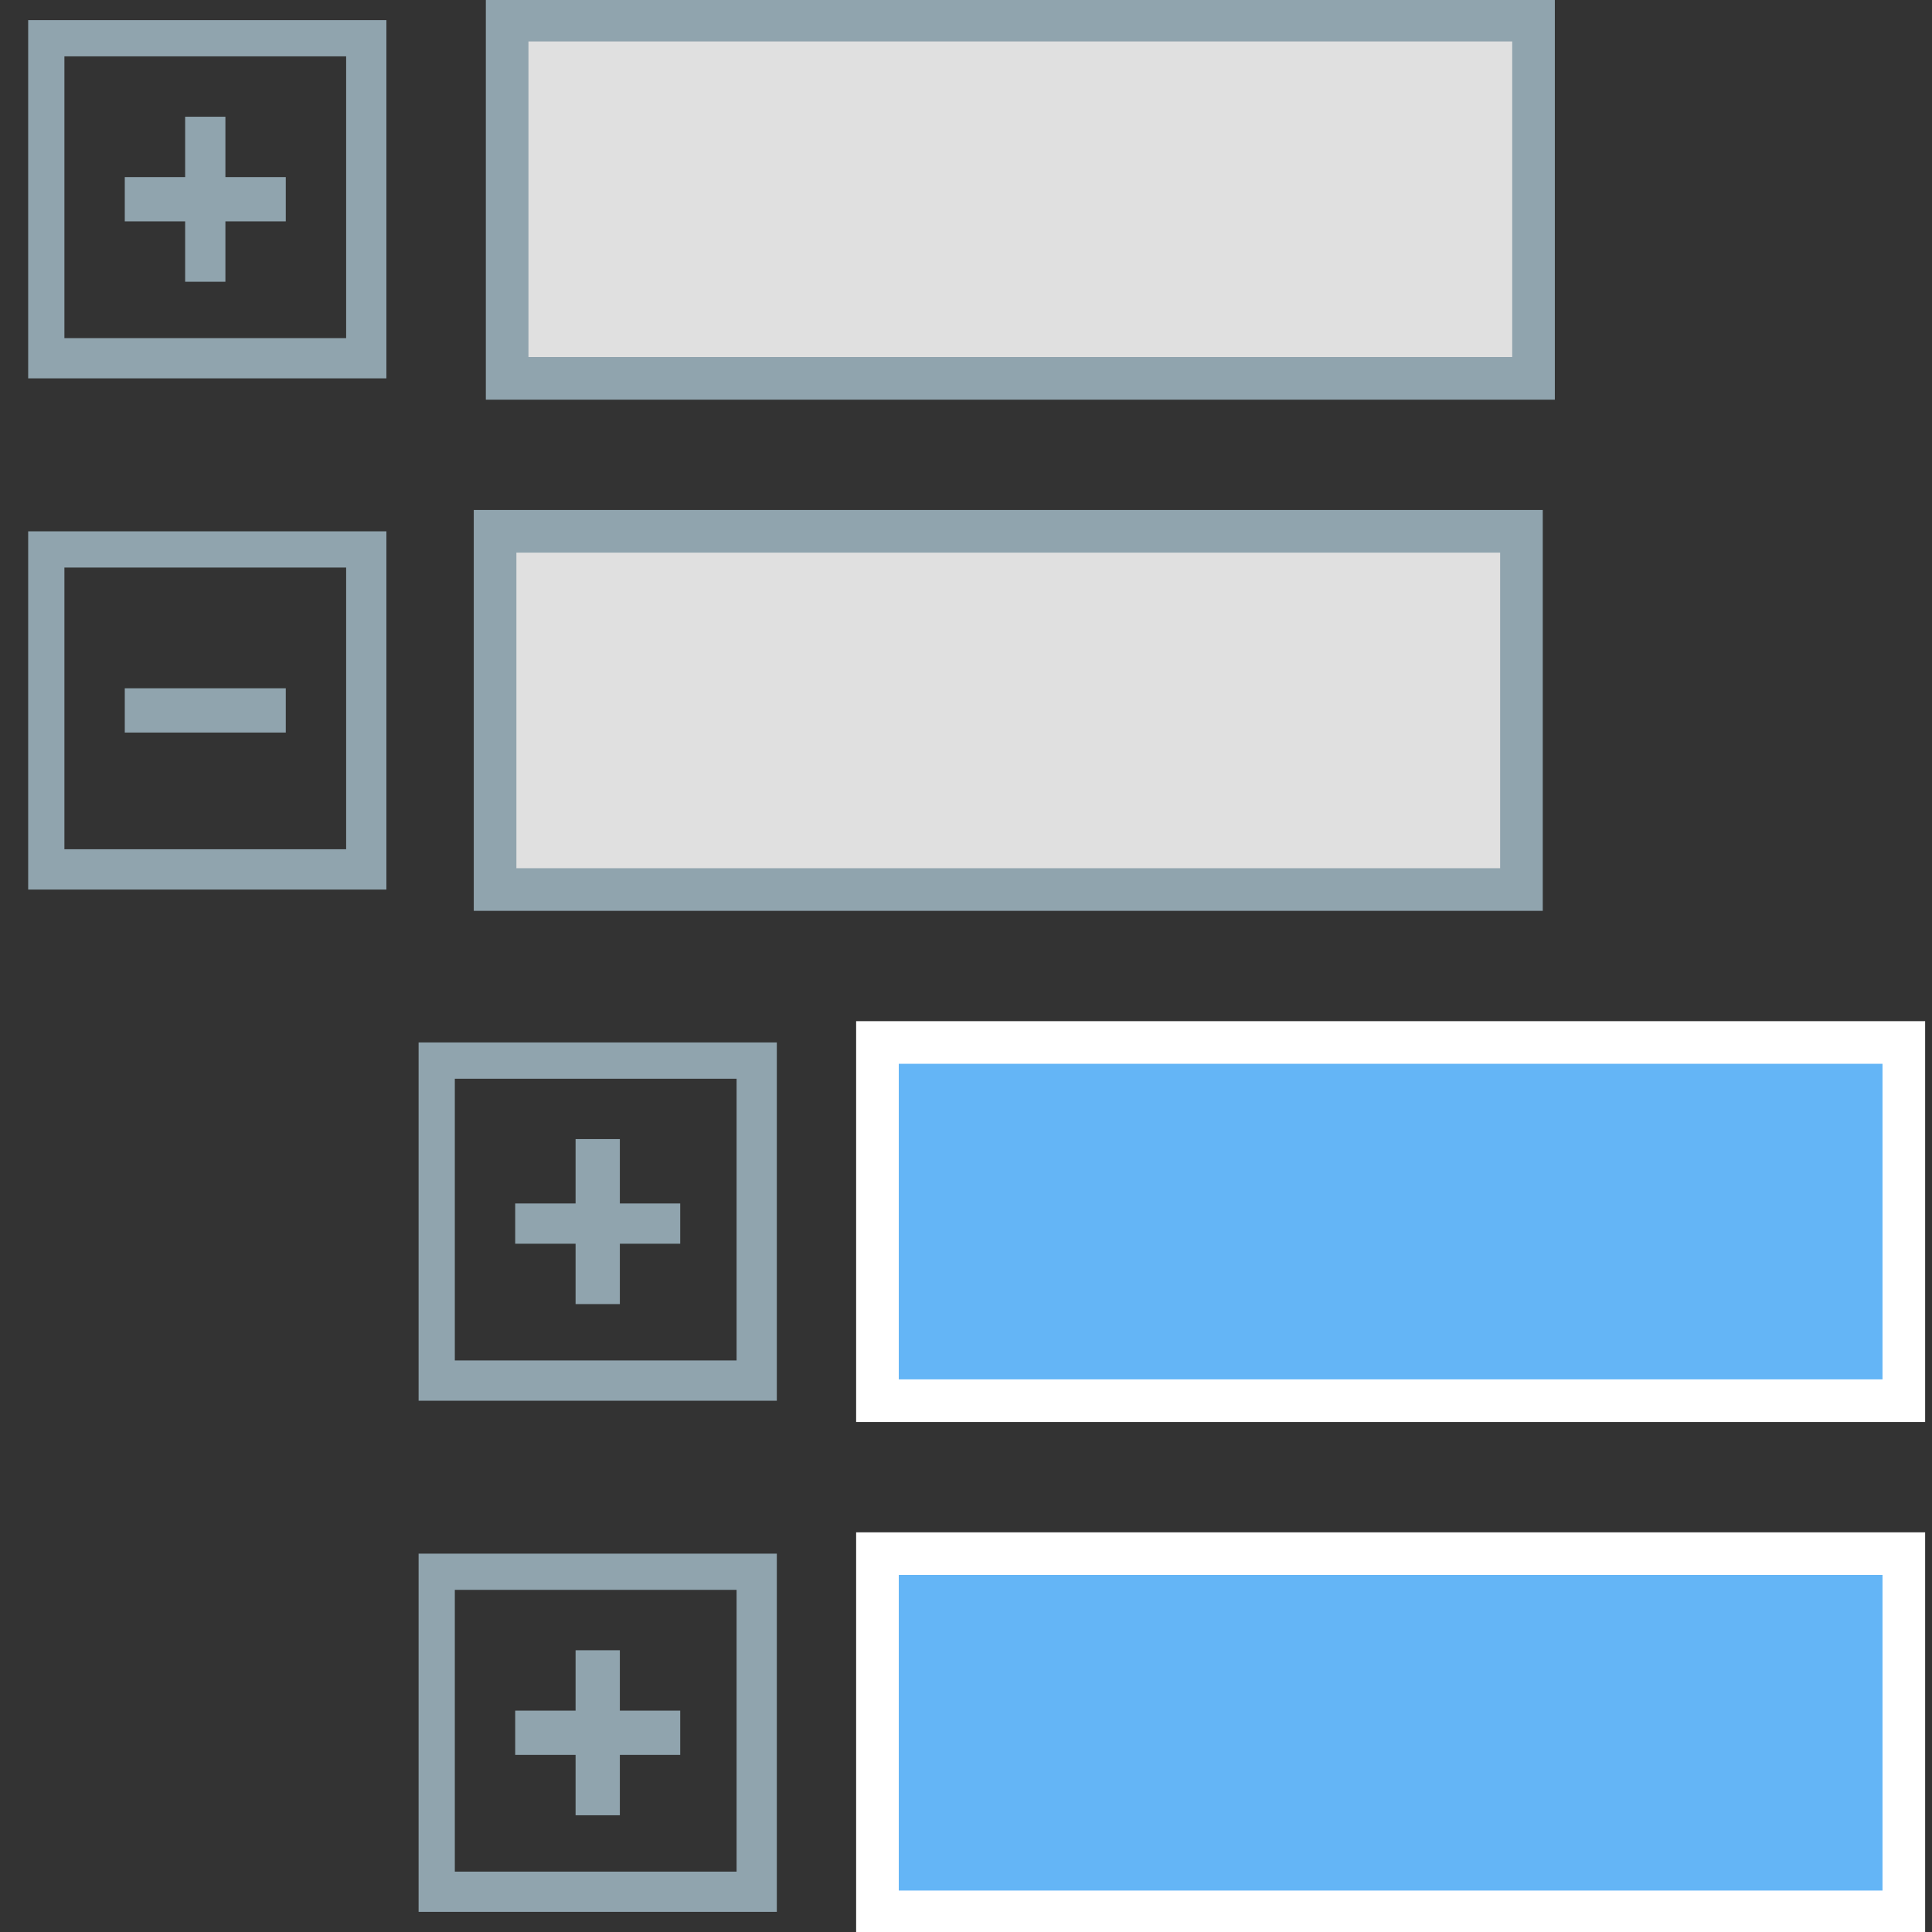 <?xml version="1.0" encoding="utf-8"?>
<!-- Generator: Adobe Illustrator 23.0.3, SVG Export Plug-In . SVG Version: 6.00 Build 0)  -->
<svg version="1.1" id="Layer_1" xmlns="http://www.w3.org/2000/svg" xmlns:xlink="http://www.w3.org/1999/xlink" x="0px" y="0px"
	 viewBox="0 0 48 48" style="enable-background:new 0 0 48 48;" xml:space="preserve">
<rect x="0" y="0" width="48" height="48" fill="#333333" stroke="none"/>
<style type="text/css">
	.st0{fill:#E0E0E0;stroke:#90A4AE;stroke-width:1.059;stroke-miterlimit:10;}
	.st1{fill:#64B5F6;stroke:#FFFFFF;stroke-width:1.059;stroke-miterlimit:10;}
	.st2{fill:#90A4AE;}
</style>
<rect x="12.6" y="0.5" class="st0" width="25.5" height="8.9"/>
<rect x="12.3" y="13.2" class="st0" width="25.5" height="8.9"/>
<rect x="21.8" y="25.9" class="st1" width="25.5" height="8.9"/>
<rect x="21.8" y="38.6" class="st1" width="25.5" height="8.9"/>
<g>
	<g>
		<polygon class="st2" points="4.6,7 5.6,7 5.6,5.5 7.1,5.5 7.1,4.4 5.6,4.4 5.6,2.9 4.6,2.9 4.6,4.4 3.1,4.4 3.1,5.5 4.6,5.5 		"/>
		<path class="st2" d="M0.7,0.5v8.9h8.9V0.5C9.6,0.5,0.7,0.5,0.7,0.5z M8.6,8.4h-7v-7h7V8.4z"/>
	</g>
</g>
<g>
	<g>
		<polygon class="st2" points="14.3,32.4 15.4,32.4 15.4,30.9 16.9,30.9 16.9,29.9 15.4,29.9 15.4,28.3 14.3,28.3 14.3,29.9 
			12.8,29.9 12.8,30.9 14.3,30.9 		"/>
		<path class="st2" d="M10.4,25.9v8.9h8.9v-8.9C19.3,25.9,10.4,25.9,10.4,25.9z M18.3,33.8h-7v-7h7V33.8z"/>
	</g>
</g>
<g>
	<g>
		<polygon class="st2" points="14.3,45.1 15.4,45.1 15.4,43.6 16.9,43.6 16.9,42.5 15.4,42.5 15.4,41 14.3,41 14.3,42.5 12.8,42.5 
			12.8,43.6 14.3,43.6 		"/>
		<path class="st2" d="M10.4,38.6v8.9h8.9v-8.9C19.3,38.6,10.4,38.6,10.4,38.6z M18.3,46.5h-7v-7h7V46.5z"/>
	</g>
</g>
<g>
	<g>
		<polyline class="st2" points="3.1,17.1 3.1,18.2 4.6,18.2 4.6,18.2 5.6,18.2 5.6,18.2 7.1,18.2 7.1,17.1 		"/>
		<path class="st2" d="M0.7,13.2v8.9h8.9v-8.9C9.6,13.2,0.7,13.2,0.7,13.2z M8.6,21.1h-7v-7h7V21.1z"/>
	</g>
</g>
</svg>
